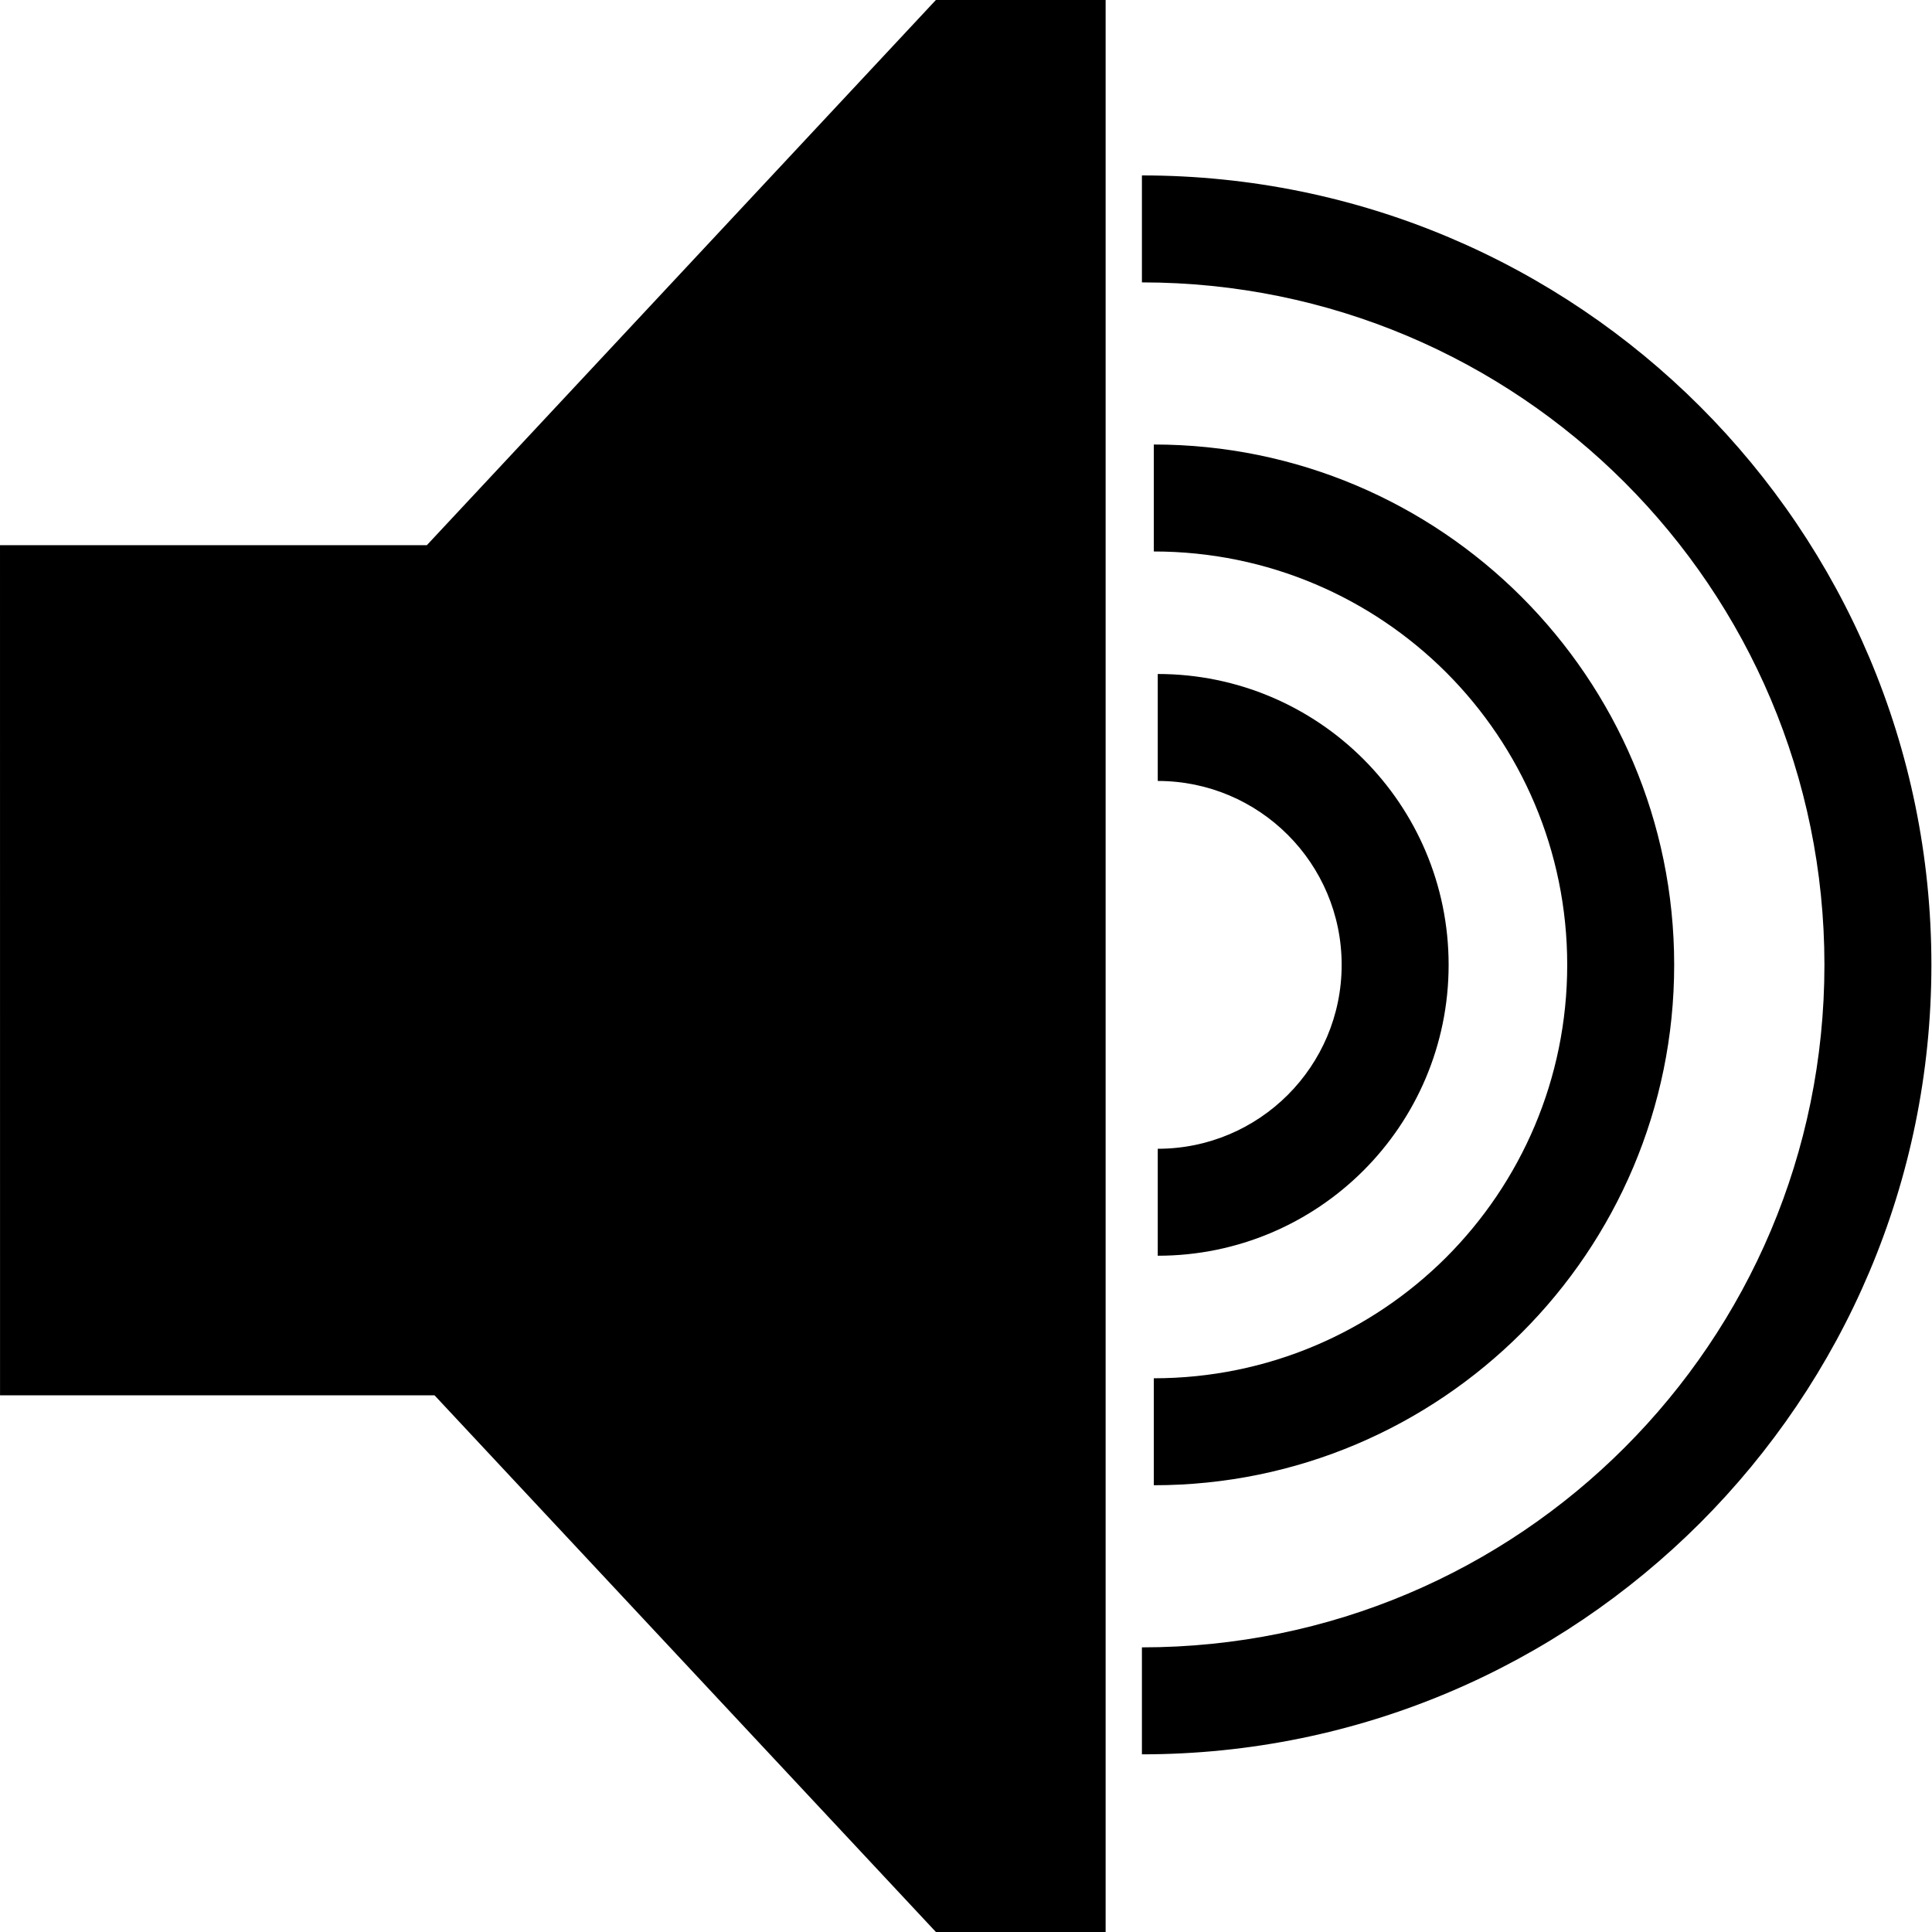 <?xml version="1.0" encoding="UTF-8"?>
<!DOCTYPE svg PUBLIC "-//W3C//DTD SVG 1.1//EN" "http://www.w3.org/Graphics/SVG/1.1/DTD/svg11.dtd">
<!-- Creator: CorelDRAW X8 -->
<svg xmlns="http://www.w3.org/2000/svg" xml:space="preserve" width="64px" height="64px" version="1.1" shape-rendering="geometricPrecision" text-rendering="geometricPrecision" image-rendering="optimizeQuality" fill-rule="evenodd" clip-rule="evenodd"
viewBox="0 0 6400000 6400000"
 xmlns:xlink="http://www.w3.org/1999/xlink">
 <g id="Warstwa_x0020_1">
  <path fill="{color}" d="M0 1806046l1413915 0 1686517 -1806282 562093 0 0 6400354 -562093 0 -1661005 -1777935 -1439309 0 -118 -2816137zm3782763 -1224936c722135,0 1376237,292798 1849275,765836 473273,473273 765954,1127140 765954,1849274 0,721309 -292799,1375057 -765954,1848566 -474219,473865 -1127967,766663 -1849275,766663l0 -354335c624811,0 1190093,-252877 1598642,-661543 409375,-409257 662252,-974540 662252,-1599351 0,-624220 -253113,-1189502 -662252,-1598641 -409021,-409021 -974422,-662134 -1598642,-662134l0 -354335zm39331 891388c475518,0 906507,193113 1218322,504810 312406,312523 505518,743395 505518,1218912 0,475518 -193112,906508 -504809,1218323 -312524,312405 -743513,505518 -1219031,505518l0 -354336c378312,0 720954,-153309 968752,-400752 247444,-247799 400753,-590441 400753,-968753 0,-378311 -153309,-720835 -400753,-968634 -247798,-247444 -590440,-400753 -968752,-400753l0 -354335zm13111 760167c266105,0 507171,107954 681386,282169 174215,174215 282169,415281 282169,681386 0,266106 -107954,507172 -282169,681387 -174215,174215 -415281,282169 -681386,282169l0 -354335c168191,0 320555,-68269 430753,-178467 110198,-110198 178467,-262563 178467,-430754 0,-168191 -68269,-320555 -178467,-430753 -110198,-110198 -262562,-178467 -430753,-178467l0 -354335z"/>
 </g>
</svg>
